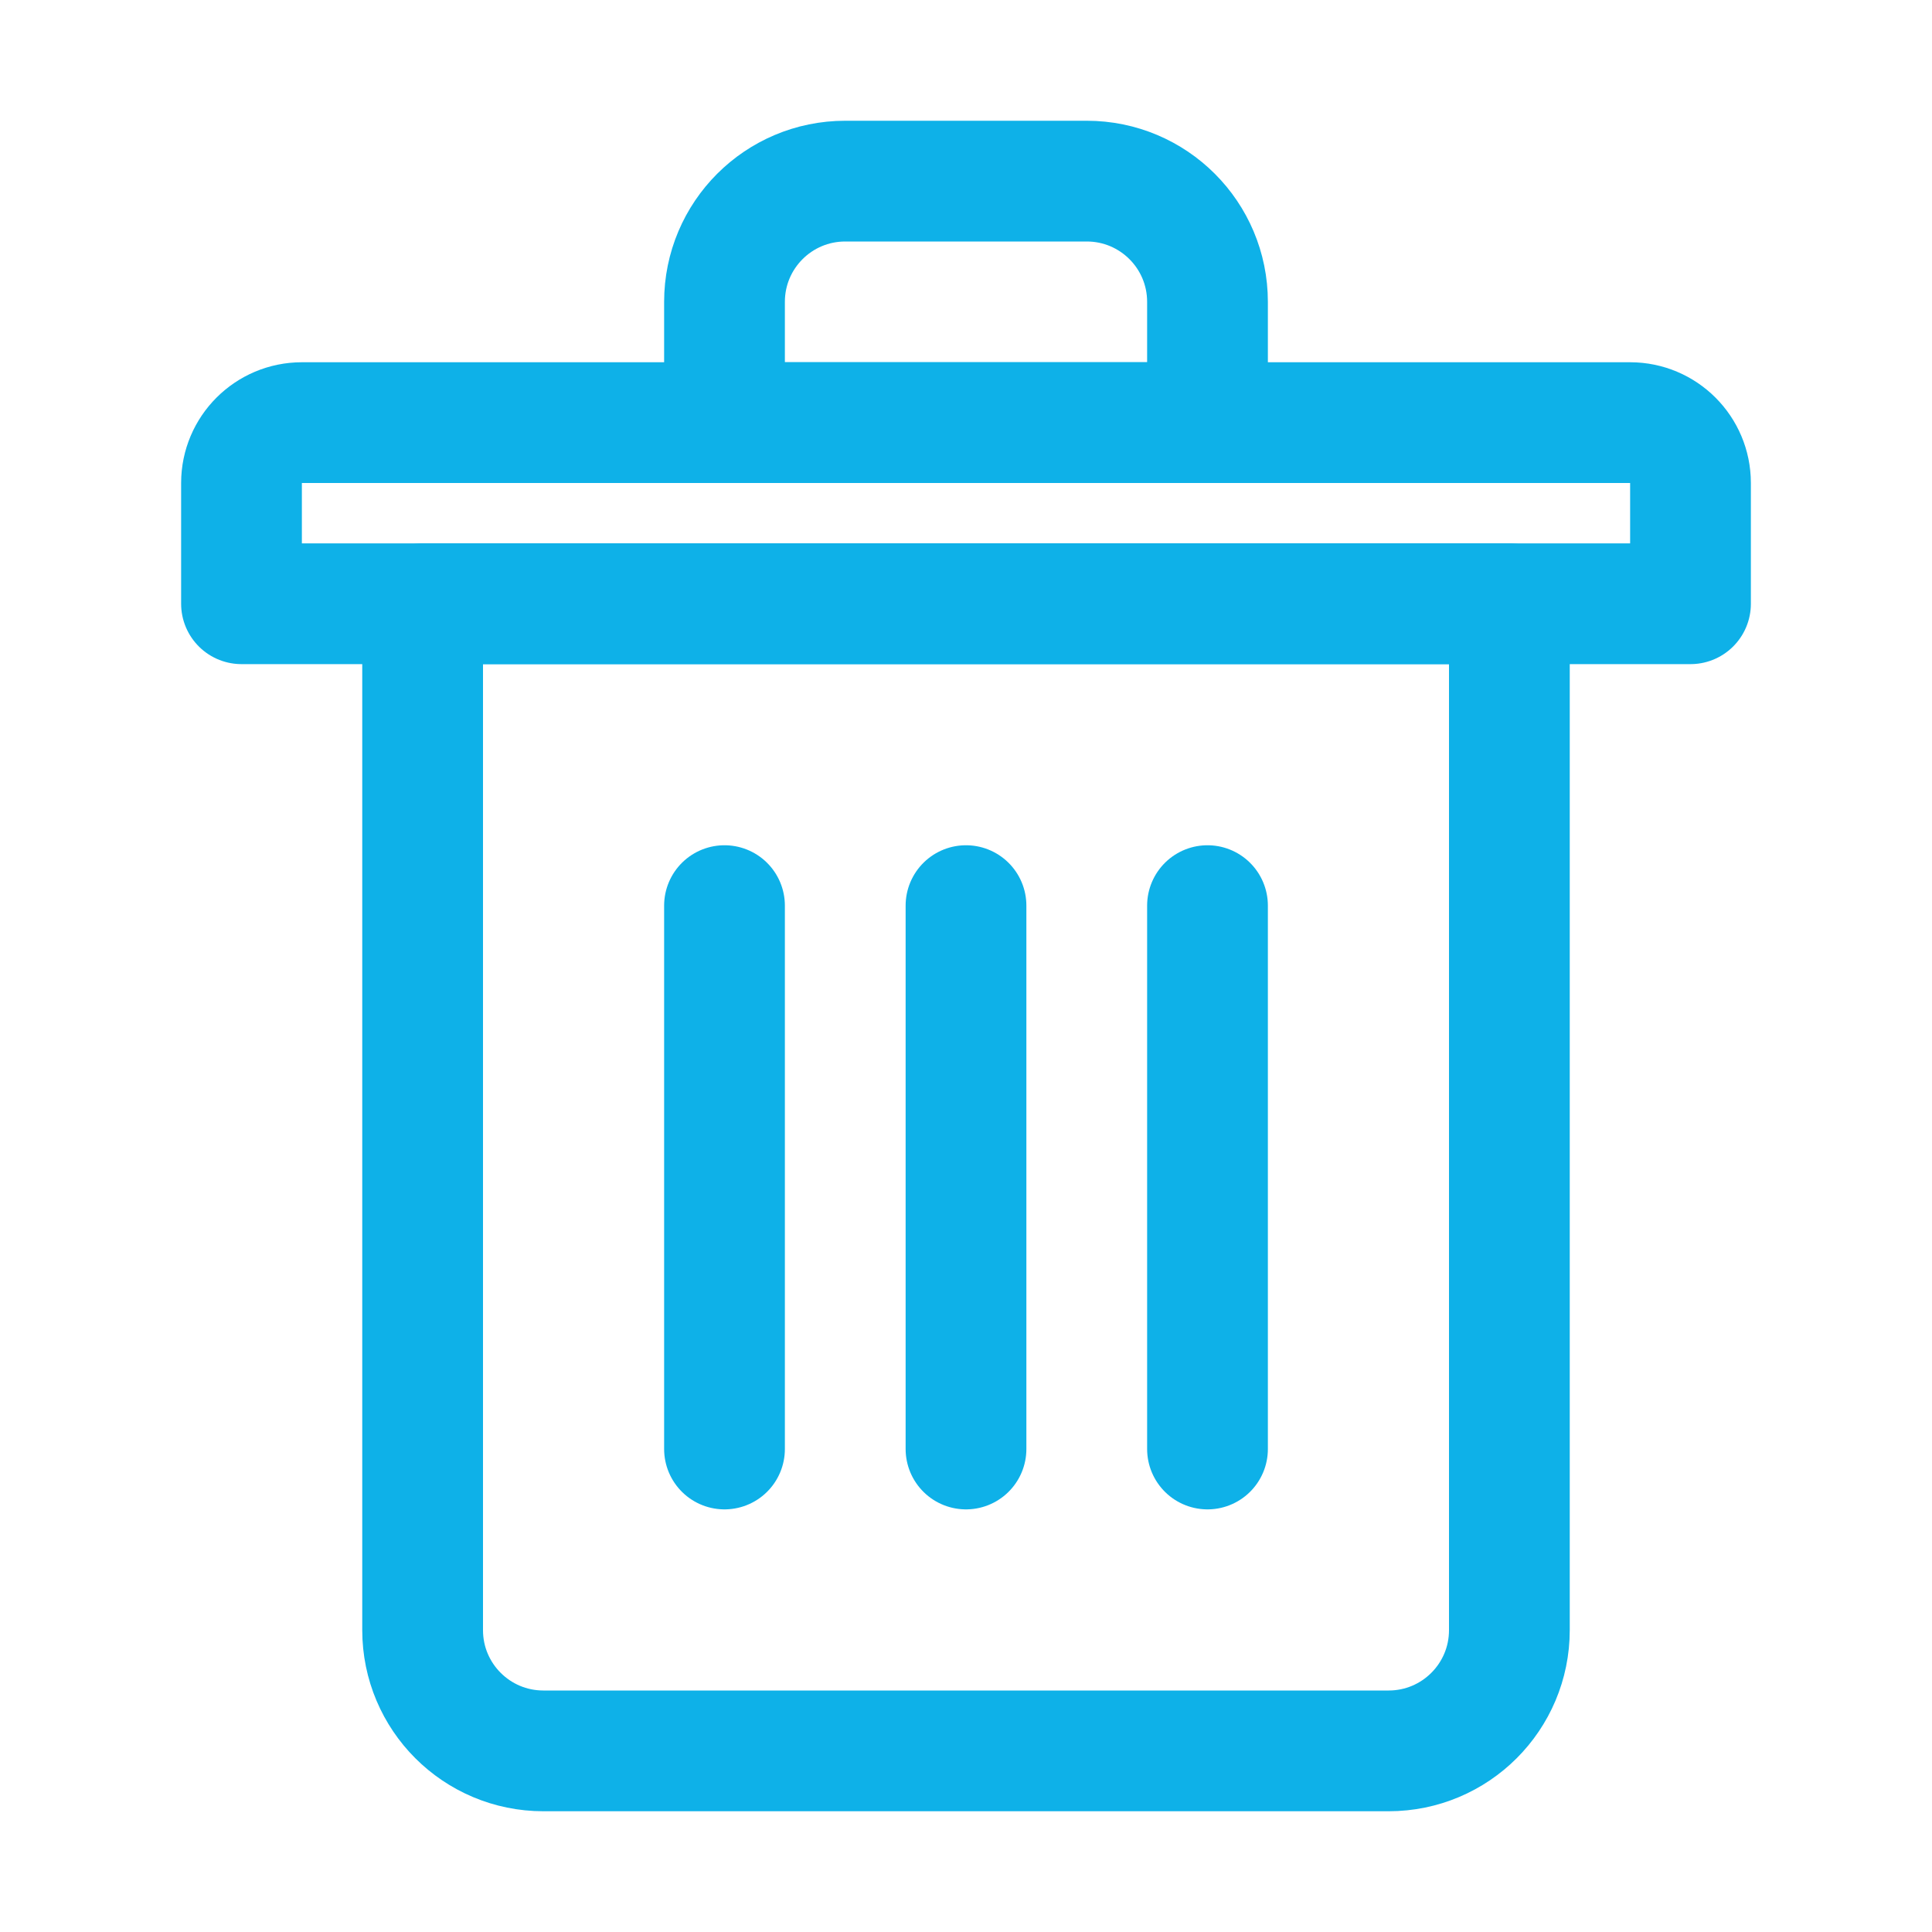 <?xml version="1.0" ?><svg enable-background="new 0 0 32 32" id="Editable-line" version="1.1" viewBox="0 0 32 32" xml:space="preserve" xmlns="http://www.w3.org/2000/svg" xmlns:xlink="http://www.w3.org/1999/xlink"><path d="  M25,10H7v17c0,1.105,0.895,2,2,2h14c1.105,0,2-0.895,2-2V10z" fill="none" id="XMLID_129_" stroke="#0EB1E8" stroke-linecap="round" stroke-linejoin="round" stroke-miterlimit="10" stroke-width="2"/><path d="  M20,7h-8V5c0-1.105,0.895-2,2-2h4c1.105,0,2,0.895,2,2V7z" fill="none" id="XMLID_145_" stroke="#0EB1E8" stroke-linecap="round" stroke-linejoin="round" stroke-miterlimit="10" stroke-width="2"/><path d="  M28,10H4V8c0-0.552,0.448-1,1-1h22c0.552,0,1,0.448,1,1V10z" fill="none" id="XMLID_146_" stroke="#0EB1E8" stroke-linecap="round" stroke-linejoin="round" stroke-miterlimit="10" stroke-width="2"/><line fill="none" id="XMLID_148_" stroke="#0EB1E8" stroke-linecap="round" stroke-linejoin="round" stroke-miterlimit="10" stroke-width="2" x1="16" x2="16" y1="15" y2="24"/><line fill="none" id="XMLID_147_" stroke="#0EB1E8" stroke-linecap="round" stroke-linejoin="round" stroke-miterlimit="10" stroke-width="2" x1="12" x2="12" y1="15" y2="24"/><line fill="none" id="XMLID_149_" stroke="#0EB1E8" stroke-linecap="round" stroke-linejoin="round" stroke-miterlimit="10" stroke-width="2" x1="20" x2="20" y1="15" y2="24"/></svg>